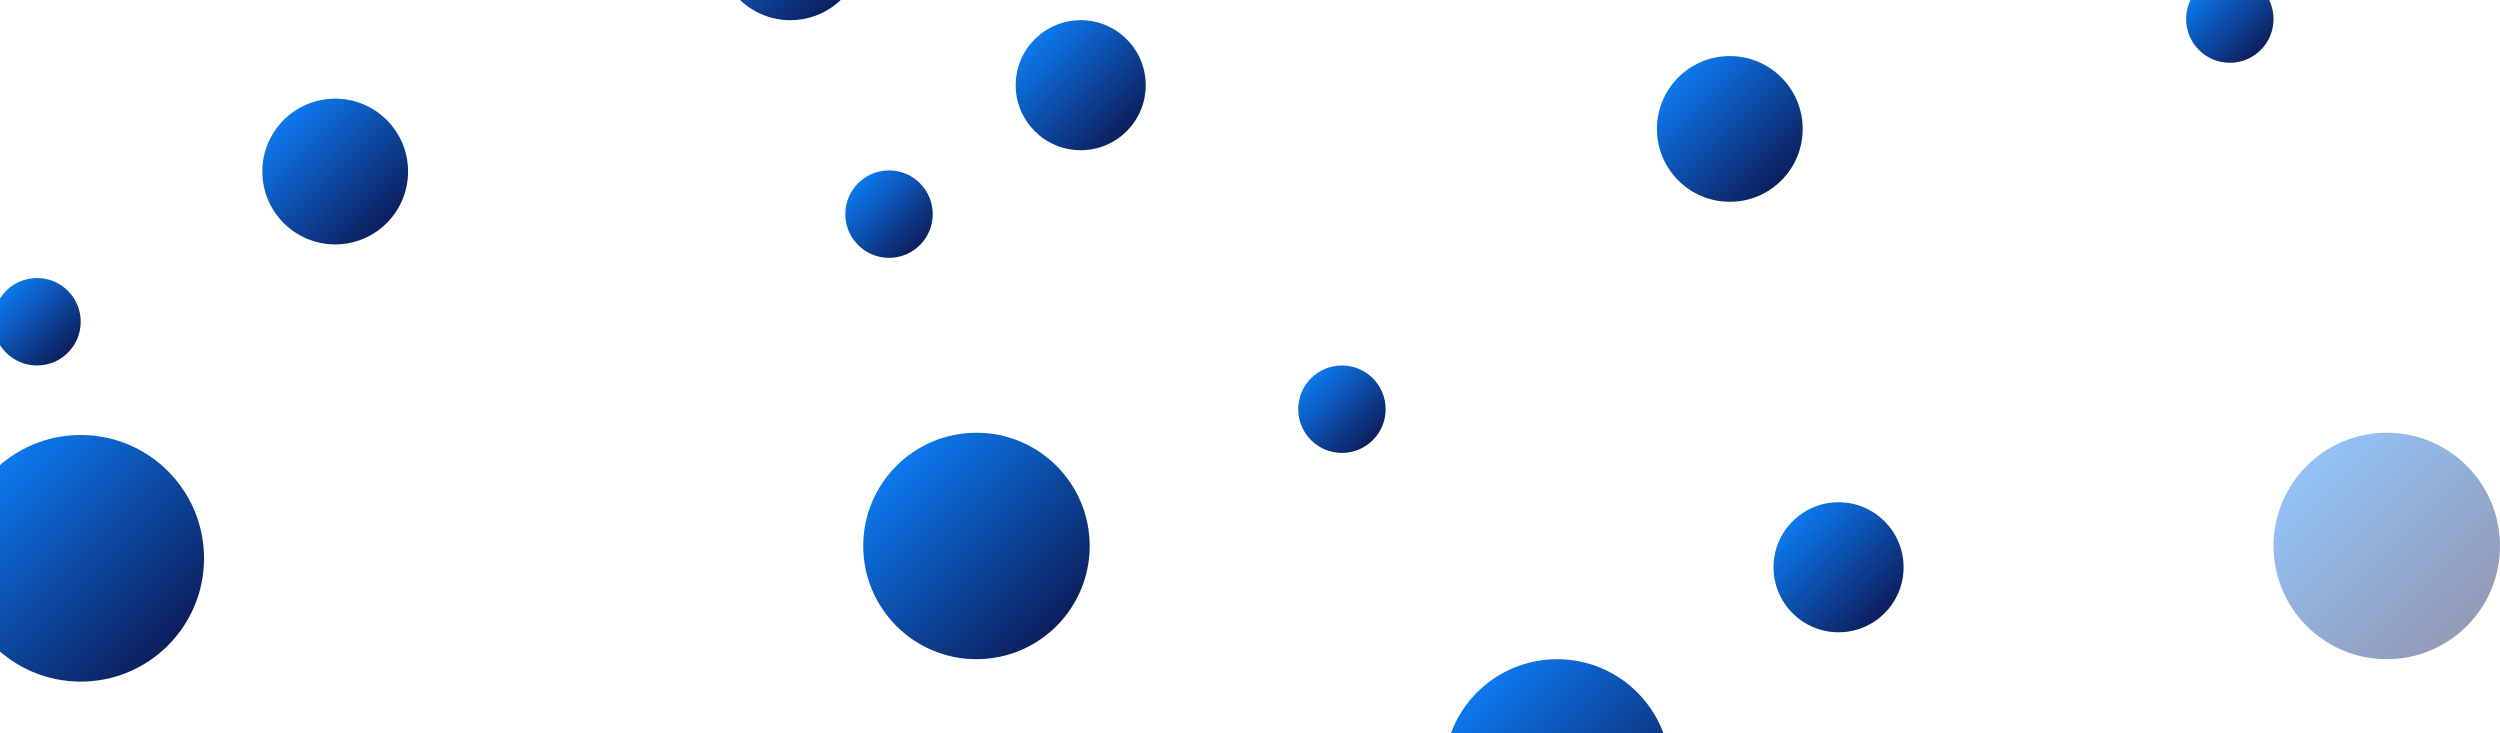<svg width="1115" height="327" viewBox="0 0 1115 327" fill="none" xmlns="http://www.w3.org/2000/svg">
<circle opacity="0.953" cx="598.5" cy="182.5" r="19.5" fill="url(#paint0_linear_0_31615)"/>
<circle opacity="0.953" cx="994.5" cy="8.5" r="19.5" fill="url(#paint1_linear_0_31615)"/>
<circle opacity="0.953" cx="820" cy="253" r="29" fill="url(#paint2_linear_0_31615)"/>
<circle opacity="0.953" cx="482" cy="38" r="29" fill="url(#paint3_linear_0_31615)"/>
<circle opacity="0.953" cx="396.5" cy="95.5" r="19.5" fill="url(#paint4_linear_0_31615)"/>
<circle opacity="0.953" cx="16.5" cy="143.5" r="19.5" fill="url(#paint5_linear_0_31615)"/>
<circle opacity="0.953" cx="352.5" cy="-23.5" r="32.5" fill="url(#paint6_linear_0_31615)"/>
<circle opacity="0.953" cx="771.5" cy="57.5" r="32.5" fill="url(#paint7_linear_0_31615)"/>
<circle opacity="0.953" cx="435.5" cy="243.5" r="50.5" fill="url(#paint8_linear_0_31615)"/>
<circle opacity="0.953" cx="694.5" cy="344.5" r="50.5" fill="url(#paint9_linear_0_31615)"/>
<circle opacity="0.426" cx="1064.5" cy="243.5" r="50.5" fill="url(#paint10_linear_0_31615)"/>
<circle opacity="0.953" cx="149.5" cy="76.5" r="32.5" fill="url(#paint11_linear_0_31615)"/>
<circle opacity="0.953" cx="36" cy="249" r="55" fill="url(#paint12_linear_0_31615)"/>
<defs>
<linearGradient id="paint0_linear_0_31615" x1="559.729" y1="182.385" x2="598.5" y2="221.385" gradientUnits="userSpaceOnUse">
<stop stop-color="#00B2FD"/>
<stop offset="0.13" stop-color="#0074F0"/>
<stop offset="1" stop-color="#000035"/>
</linearGradient>
<linearGradient id="paint1_linear_0_31615" x1="955.729" y1="8.385" x2="994.5" y2="47.385" gradientUnits="userSpaceOnUse">
<stop stop-color="#00B2FD"/>
<stop offset="0.13" stop-color="#0074F0"/>
<stop offset="1" stop-color="#000035"/>
</linearGradient>
<linearGradient id="paint2_linear_0_31615" x1="762.341" y1="252.829" x2="820" y2="310.829" gradientUnits="userSpaceOnUse">
<stop stop-color="#00B2FD"/>
<stop offset="0.13" stop-color="#0074F0"/>
<stop offset="1" stop-color="#000035"/>
</linearGradient>
<linearGradient id="paint3_linear_0_31615" x1="424.341" y1="37.83" x2="482" y2="95.829" gradientUnits="userSpaceOnUse">
<stop stop-color="#00B2FD"/>
<stop offset="0.13" stop-color="#0074F0"/>
<stop offset="1" stop-color="#000035"/>
</linearGradient>
<linearGradient id="paint4_linear_0_31615" x1="357.729" y1="95.385" x2="396.5" y2="134.385" gradientUnits="userSpaceOnUse">
<stop stop-color="#00B2FD"/>
<stop offset="0.13" stop-color="#0074F0"/>
<stop offset="1" stop-color="#000035"/>
</linearGradient>
<linearGradient id="paint5_linear_0_31615" x1="-22.271" y1="143.385" x2="16.5" y2="182.385" gradientUnits="userSpaceOnUse">
<stop stop-color="#00B2FD"/>
<stop offset="0.13" stop-color="#0074F0"/>
<stop offset="1" stop-color="#000035"/>
</linearGradient>
<linearGradient id="paint6_linear_0_31615" x1="287.882" y1="-23.691" x2="352.5" y2="41.309" gradientUnits="userSpaceOnUse">
<stop stop-color="#00B2FD"/>
<stop offset="0.13" stop-color="#0074F0"/>
<stop offset="1" stop-color="#000035"/>
</linearGradient>
<linearGradient id="paint7_linear_0_31615" x1="706.882" y1="57.309" x2="771.5" y2="122.309" gradientUnits="userSpaceOnUse">
<stop stop-color="#00B2FD"/>
<stop offset="0.13" stop-color="#0074F0"/>
<stop offset="1" stop-color="#000035"/>
</linearGradient>
<linearGradient id="paint8_linear_0_31615" x1="335.094" y1="243.203" x2="435.5" y2="344.203" gradientUnits="userSpaceOnUse">
<stop stop-color="#00B2FD"/>
<stop offset="0.13" stop-color="#0074F0"/>
<stop offset="1" stop-color="#000035"/>
</linearGradient>
<linearGradient id="paint9_linear_0_31615" x1="594.094" y1="344.203" x2="694.5" y2="445.203" gradientUnits="userSpaceOnUse">
<stop stop-color="#00B2FD"/>
<stop offset="0.13" stop-color="#0074F0"/>
<stop offset="1" stop-color="#000035"/>
</linearGradient>
<linearGradient id="paint10_linear_0_31615" x1="964.094" y1="243.203" x2="1064.5" y2="344.203" gradientUnits="userSpaceOnUse">
<stop stop-color="#00B2FD"/>
<stop offset="0.13" stop-color="#0074F0"/>
<stop offset="1" stop-color="#000035"/>
</linearGradient>
<linearGradient id="paint11_linear_0_31615" x1="84.882" y1="76.309" x2="149.5" y2="141.309" gradientUnits="userSpaceOnUse">
<stop stop-color="#00B2FD"/>
<stop offset="0.13" stop-color="#0074F0"/>
<stop offset="1" stop-color="#000035"/>
</linearGradient>
<linearGradient id="paint12_linear_0_31615" x1="-73.353" y1="248.677" x2="36" y2="358.677" gradientUnits="userSpaceOnUse">
<stop stop-color="#00B2FD"/>
<stop offset="0.13" stop-color="#0074F0"/>
<stop offset="1" stop-color="#000035"/>
</linearGradient>
</defs>
</svg>
